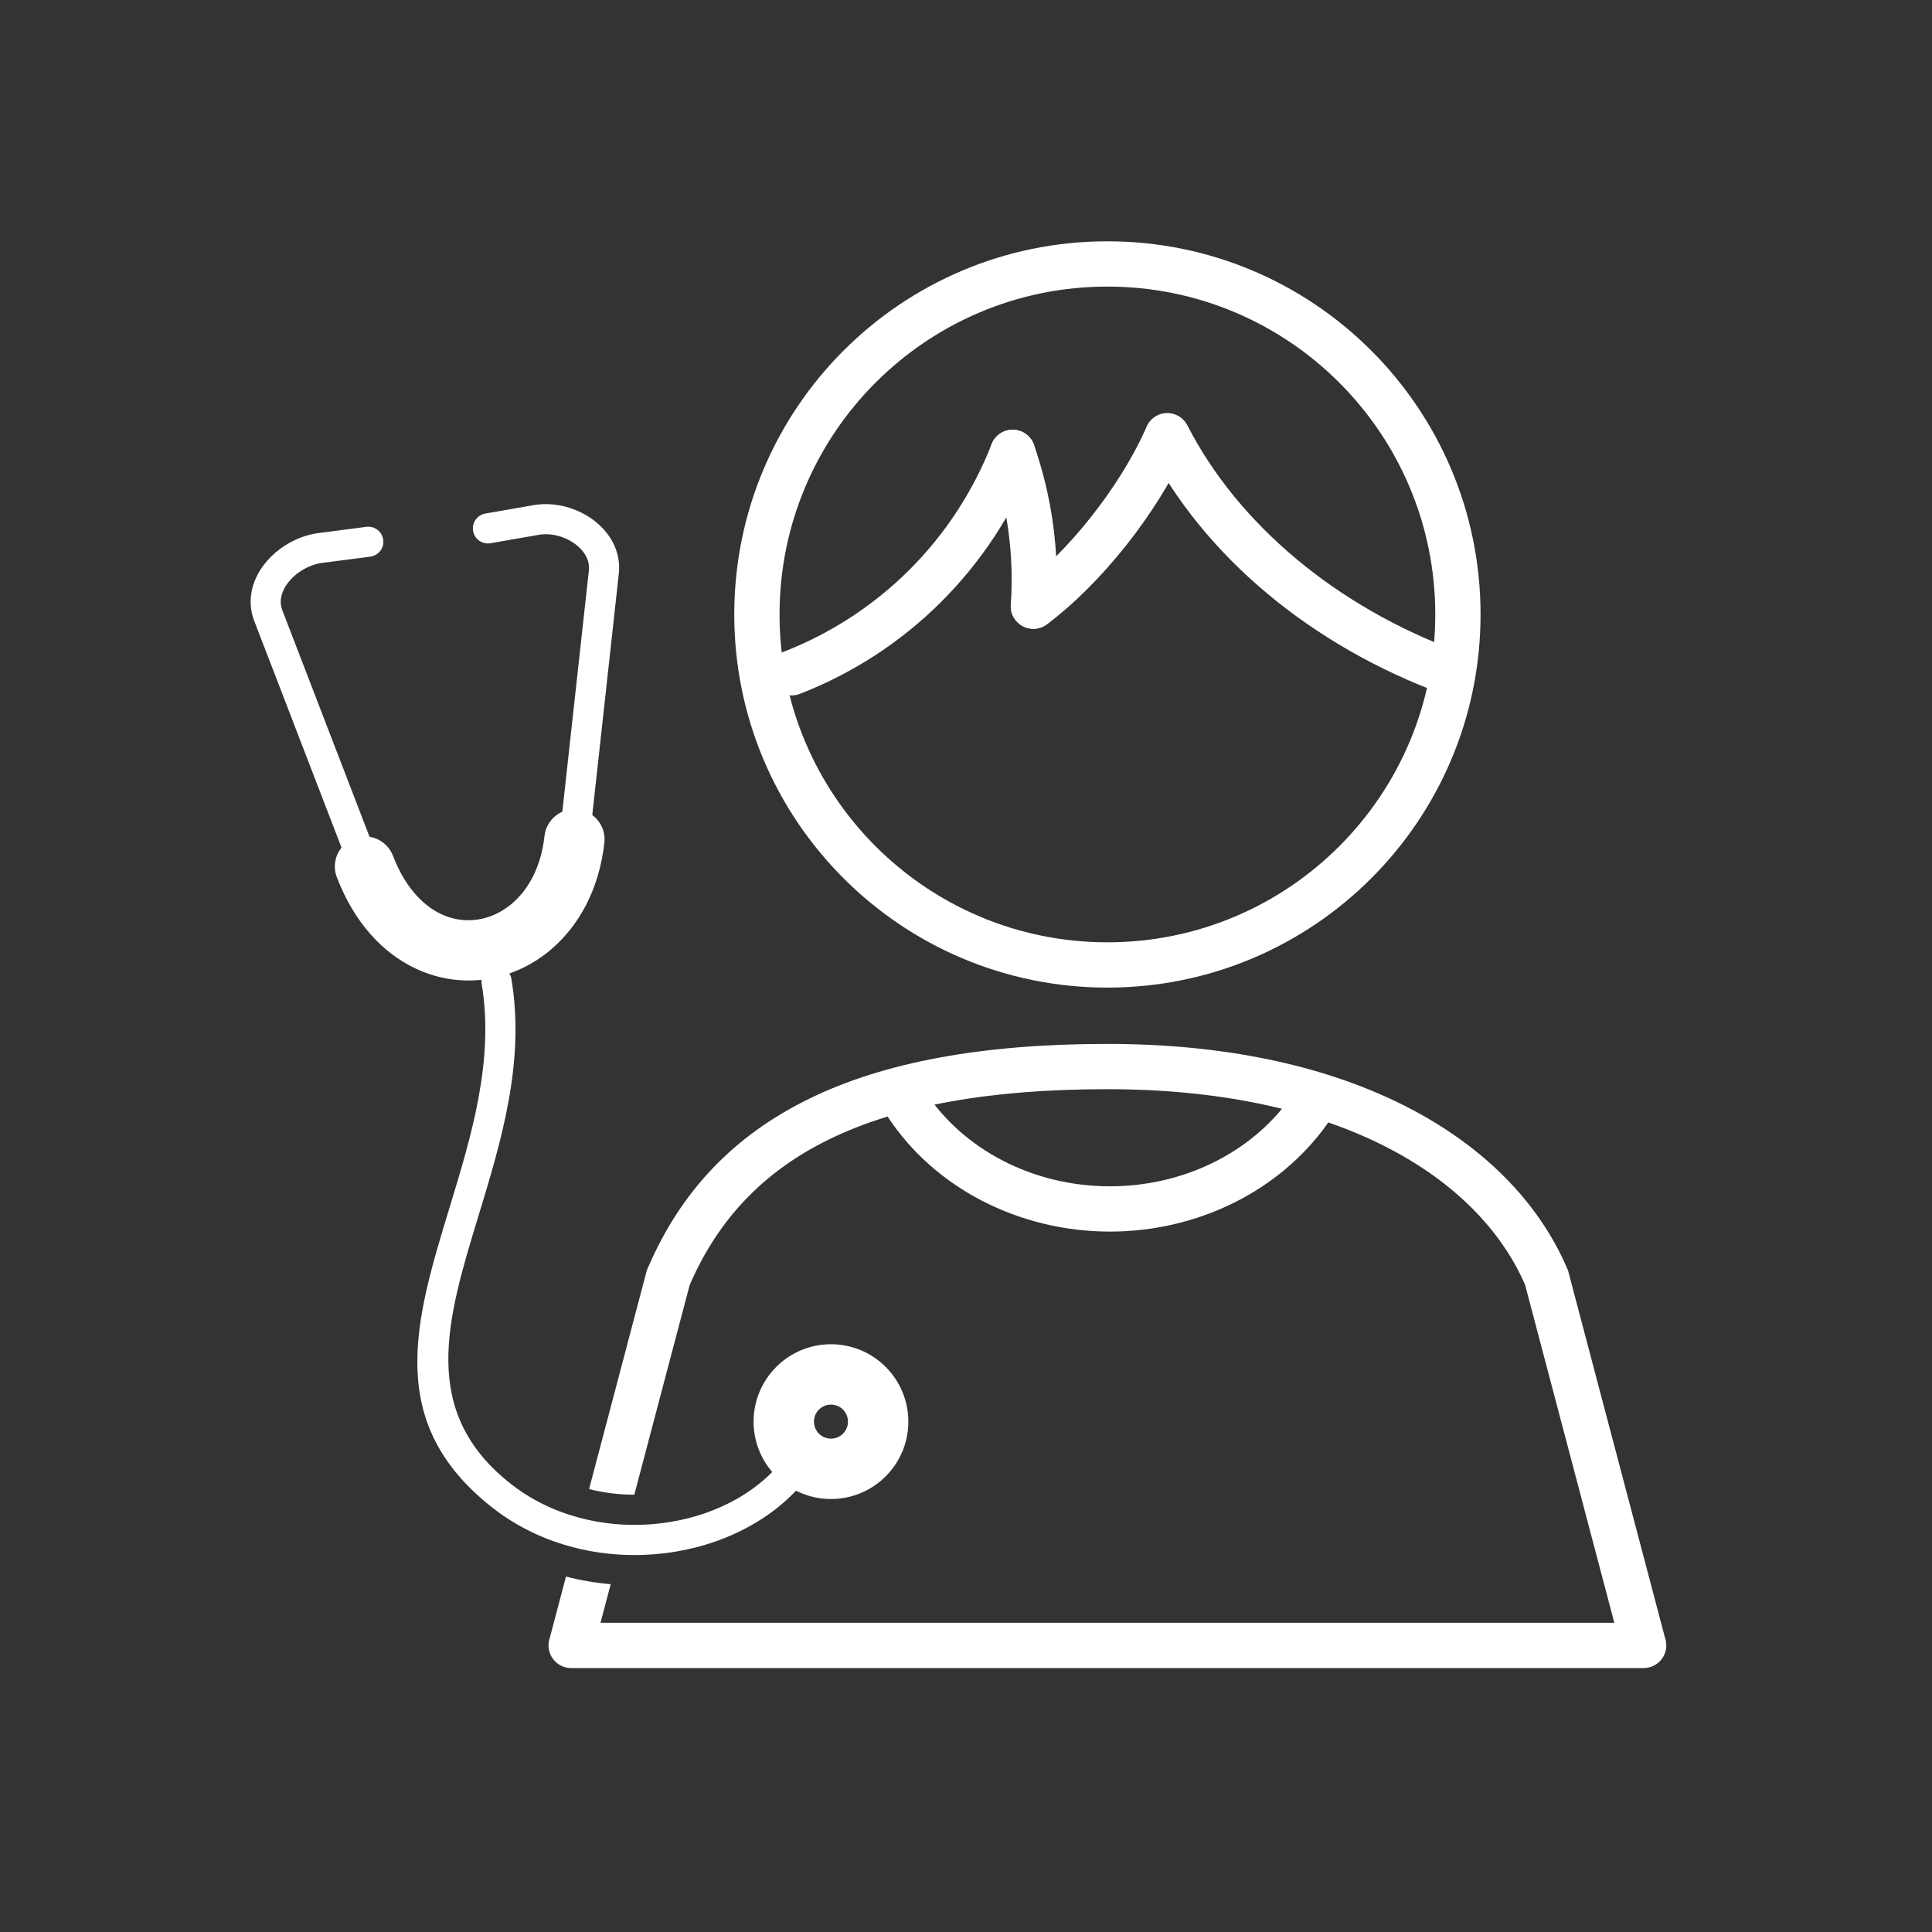 <?xml version="1.0" encoding="UTF-8"?>
<!DOCTYPE svg PUBLIC "-//W3C//DTD SVG 1.1//EN" "http://www.w3.org/Graphics/SVG/1.1/DTD/svg11.dtd">
<!-- Creator: CorelDRAW -->
<svg xmlns="http://www.w3.org/2000/svg" xml:space="preserve" width="2048px" height="2048px" style="shape-rendering:geometricPrecision; text-rendering:geometricPrecision; image-rendering:optimizeQuality; fill-rule:evenodd; clip-rule:evenodd"
viewBox="0 0 2048 2048"
 xmlns:xlink="http://www.w3.org/1999/xlink">
 <rect x="0" y="0" width="2048" height="2048" fill="#333333" stroke="none"/>
 <defs>
  <style type="text/css">
   <![CDATA[
    .fil1 {fill:none}
    .fil0 {fill:#fff;fill-rule:nonzero}
   ]]>
  </style>
 </defs>
 <g id="Layer_x0020_1">
  <path class="fil0" d="M1095.79 488.178c4.814,-12.322 -1.271,-26.217 -13.593,-31.031 -12.322,-4.814 -26.217,1.271 -31.031,13.593 -19.748,50.574 -49.613,95.81 -87.162,133.275 -37.623,37.538 -82.929,67.331 -133.476,86.938 -12.322,4.763 -18.45,18.615 -13.687,30.938 4.763,12.322 18.615,18.45 30.938,13.687 56.862,-22.056 107.767,-55.511 149.976,-97.624 42.283,-42.19 75.878,-93.03 98.035,-149.775z"/>
  <path class="fil0" d="M1096.07 471.585c-4.349,-12.477 -17.992,-19.067 -30.469,-14.718 -12.477,4.349 -19.067,17.992 -14.718,30.469 8.623,24.762 14.643,50.148 18.086,75.763 3.465,25.782 4.298,51.887 2.531,77.904 -0.88,13.202 9.111,24.62 22.313,25.5 13.202,0.88 24.62,-9.111 25.5,-22.313 1.969,-28.998 1.013,-58.306 -2.907,-87.467 -3.865,-28.744 -10.632,-57.27 -20.337,-85.139z"/>
  <path class="fil0" d="M1529.5 735.769c12.426,4.556 26.195,-1.824 30.75,-14.25 4.556,-12.426 -1.824,-26.195 -14.25,-30.75 -64.707,-23.768 -123.193,-57.532 -172.269,-98.623 -48.813,-40.87 -88.232,-88.843 -115.09,-141.266 -6.006,-11.753 -20.404,-16.411 -32.157,-10.405 -11.753,6.006 -16.411,20.404 -10.405,32.157 29.915,58.39 73.375,111.449 126.901,156.266 53.261,44.595 116.588,81.184 186.52,106.872z"/>
  <path class="fil0" d="M1081.06 623.378c-10.613,7.92 -12.796,22.949 -4.876,33.562 7.92,10.613 22.949,12.796 33.562,4.876 29.041,-21.68 58.236,-51.175 83.947,-83.588 25.997,-32.773 48.587,-68.747 63.977,-102.816 5.435,-12.063 0.063,-26.251 -12,-31.687 -12.063,-5.435 -26.251,-0.063 -31.687,12 -13.773,30.491 -34.184,62.929 -57.79,92.689 -23.197,29.244 -49.338,55.707 -75.133,74.963z"/>
  <path class="fil0" d="M1173.9 255.793c109.226,0 208.114,44.275 279.695,115.856 71.581,71.581 115.856,170.469 115.856,279.695 0,109.225 -44.275,208.114 -115.856,279.695 -71.581,71.58 -170.469,115.856 -279.695,115.856 -109.226,0 -208.115,-44.276 -279.696,-115.856 -71.58,-71.581 -115.856,-170.47 -115.856,-279.695 0,-109.225 44.276,-208.114 115.856,-279.695 71.581,-71.58 170.47,-115.856 279.696,-115.856zm245.757 149.793c-62.893,-62.893 -149.782,-101.793 -245.757,-101.793 -95.977,0 -182.865,38.902 -245.758,101.793 -62.891,62.893 -101.793,149.783 -101.793,245.757 0,95.974 38.902,182.864 101.793,245.757 62.893,62.891 149.782,101.793 245.758,101.793 95.975,0 182.864,-38.902 245.757,-101.793 62.893,-62.893 101.793,-149.783 101.793,-245.757 0,-95.975 -38.901,-182.864 -101.793,-245.757z"/>
  <path class="fil0" d="M687.055 1343.39c34.447,-79.949 90.09,-139.41 171.204,-178.924 79.585,-38.767 183.401,-57.878 315.65,-57.878 124.98,0 227.284,23.242 306.464,61.317 90.645,43.589 151.159,106.742 181.076,177.209l0.087 -0.037c0.679,1.6 1.168,3.233 1.483,4.873l102.48 388.137 0.053 -0.014c3.383,12.815 -4.264,25.949 -17.079,29.331 -2.216,0.585 -4.44,0.839 -6.624,0.795l-1136.39 0c-13.254,0 -24,-10.746 -24,-24 0,-2.715 0.452,-5.326 1.283,-7.759l17.222 -65.229c15.518,4.019 31.387,6.72 47.391,8.106l-10.793 40.882 1074.68 0 -94.564 -358.157c-25.766,-59.428 -78.156,-113.132 -156.933,-151.014 -72.885,-35.048 -168.184,-56.441 -285.84,-56.441 -124.864,0 -221.769,17.5 -294.65,53.002 -70.258,34.224 -118.426,85.631 -148.202,154.69l-58.654 222.163c-16.153,-0.017 -32.33,-1.974 -47.958,-5.961l60.756 -230.124 23.157 6.093 -23.205 -6.126c0.461,-1.747 1.104,-3.397 1.902,-4.936z"/>
  <path class="fil0" d="M980.704 1157.05c-7.196,-11.08 -22.013,-14.228 -33.093,-7.031 -11.08,7.196 -14.228,22.013 -7.031,33.093 24.859,38.104 59.812,68.781 100.678,89.873 40.655,20.981 87.15,32.547 135.328,32.547 46.191,0 90.932,-10.65 130.492,-30.111 39.703,-19.532 74.148,-48.018 99.587,-83.612 7.663,-10.769 5.145,-25.713 -5.624,-33.376 -10.769,-7.663 -25.713,-5.145 -33.376,5.624 -20.719,28.989 -49.009,52.306 -81.774,68.425 -32.908,16.189 -70.38,25.049 -109.305,25.049 -40.577,0 -79.53,-9.633 -113.391,-27.109 -33.652,-17.368 -62.297,-42.419 -82.492,-73.373z"/>
  <path class="fil0" d="M542.098 1037.58c-1.449,-8.698 -9.677,-14.575 -18.374,-13.126 -8.698,1.449 -14.575,9.677 -13.126,18.374 13.526,81.154 -10.97,161.518 -33.931,236.845 -36.676,120.324 -69.7,228.672 45.647,318.77 2.328,1.818 4.687,3.587 7.068,5.3 51.522,37.062 115.6,50.006 175.226,42.743 60.006,-7.306 115.897,-35.104 150.525,-79.433 1.421,-1.819 2.806,-3.667 4.153,-5.538 5.143,-7.144 3.519,-17.107 -3.626,-22.25 -7.144,-5.143 -17.107,-3.519 -22.25,3.626 -1.103,1.533 -2.239,3.048 -3.402,4.537 -29.231,37.421 -77.217,60.985 -129.149,67.308 -52.312,6.371 -108.246,-4.78 -152.854,-36.868 -2.046,-1.472 -4.071,-2.991 -6.066,-4.548 -98.1,-76.626 -68.094,-175.07 -34.772,-284.395 24.029,-78.833 49.664,-162.937 34.93,-251.345z"/>
  <path class="fil0" d="M880.856 1424.95c22.648,0 43.156,9.183 58.003,24.029 14.847,14.847 24.029,35.355 24.029,58.003 0,22.65 -9.183,43.159 -24.029,58.003 -14.847,14.847 -35.355,24.029 -58.003,24.029 -22.65,0 -43.159,-9.183 -58.003,-24.029 -14.847,-14.844 -24.029,-35.353 -24.029,-58.003 0,-22.648 9.183,-43.156 24.029,-58.003 14.844,-14.847 35.353,-24.029 58.003,-24.029zm12.752 69.28c-3.261,-3.261 -7.77,-5.278 -12.752,-5.278 -4.982,0 -9.493,2.019 -12.752,5.278 -3.261,3.261 -5.278,7.77 -5.278,12.752 0,4.982 2.019,9.493 5.278,12.752 3.26,3.26 7.77,5.278 12.752,5.278 4.982,0 9.491,-2.017 12.752,-5.278 3.26,-3.26 5.278,-7.77 5.278,-12.752 0,-4.982 -2.017,-9.491 -5.278,-12.752z"/>
  <path class="fil0" d="M514.555 544.361c-8.698,1.483 -14.546,9.739 -13.063,18.437 1.483,8.698 9.739,14.546 18.437,13.063l51.097 -8.913c4.222,-0.736 8.582,-0.828 12.904,-0.353 9.782,1.076 19.368,5.011 26.908,10.945 6.868,5.405 11.816,12.35 13.149,20.002l15.75 -2.687 -15.762 2.748 0.087 0.462c0.341,2.189 0.405,4.436 0.155,6.72l-31.154 283.234c-4.059,36.906 -19.638,64.948 -40.605,82.48 -13.22,11.055 -28.57,17.926 -44.428,20.157 -15.83,2.228 -32.231,-0.107 -47.587,-7.448 -23.474,-11.225 -44.818,-34.145 -58.768,-70.373l-102.391 -265.91c-0.749,-1.946 -1.239,-3.898 -1.489,-5.831 -1.03,-7.942 1.946,-16.062 7.328,-23.144 6.028,-7.935 14.858,-14.44 24.672,-18.218 3.874,-1.491 7.878,-2.541 11.889,-3.06l50.769 -6.586c8.732,-1.104 14.917,-9.08 13.813,-17.812 -1.104,-8.732 -9.08,-14.917 -17.812,-13.813l-50.769 6.586c-6.56,0.85 -13.045,2.542 -19.264,4.936 -15.272,5.88 -29.111,16.133 -38.673,28.718 -10.21,13.436 -15.755,29.611 -13.578,46.393 0.57,4.4 1.676,8.817 3.365,13.206l102.391 265.91c17.159,44.564 44.393,73.225 74.767,87.749 21.244,10.156 43.891,13.393 65.712,10.323 21.794,-3.066 42.716,-12.365 60.553,-27.281 26.903,-22.497 46.818,-57.788 51.856,-103.605l31.154 -283.234c0.583,-5.307 0.432,-10.45 -0.367,-15.383 -0.03,-0.223 -0.063,-0.448 -0.102,-0.672l-0.012 0.002 0 -0.004 -0.011 0.002c-2.799,-15.954 -12.132,-29.655 -24.888,-39.692 -12.097,-9.52 -27.515,-15.837 -43.283,-17.571 -7.228,-0.795 -14.541,-0.637 -21.653,0.604l-51.097 8.913z"/>
  <path class="fil0" d="M640.688 893.084c1.864,-17.535 -10.84,-33.262 -28.375,-35.126 -17.535,-1.864 -33.262,10.84 -35.126,28.375 -3.569,32.45 -16.981,56.867 -34.981,71.919 -10.911,9.124 -23.473,14.78 -36.365,16.593 -12.835,1.806 -26.114,-0.078 -38.524,-6.011 -20.024,-9.575 -38.424,-29.624 -50.769,-61.685 -6.282,-16.429 -24.696,-24.657 -41.125,-18.374 -16.429,6.282 -24.657,24.696 -18.374,41.125 18.763,48.731 48.941,80.262 82.767,96.436 24.19,11.565 49.956,15.252 74.775,11.76 24.761,-3.483 48.471,-13.998 68.616,-30.845 29.87,-24.978 51.952,-63.894 57.481,-114.167z"/>
 </g>
 <rect class="fil1" width="2048" height="2048"/>
</svg>
